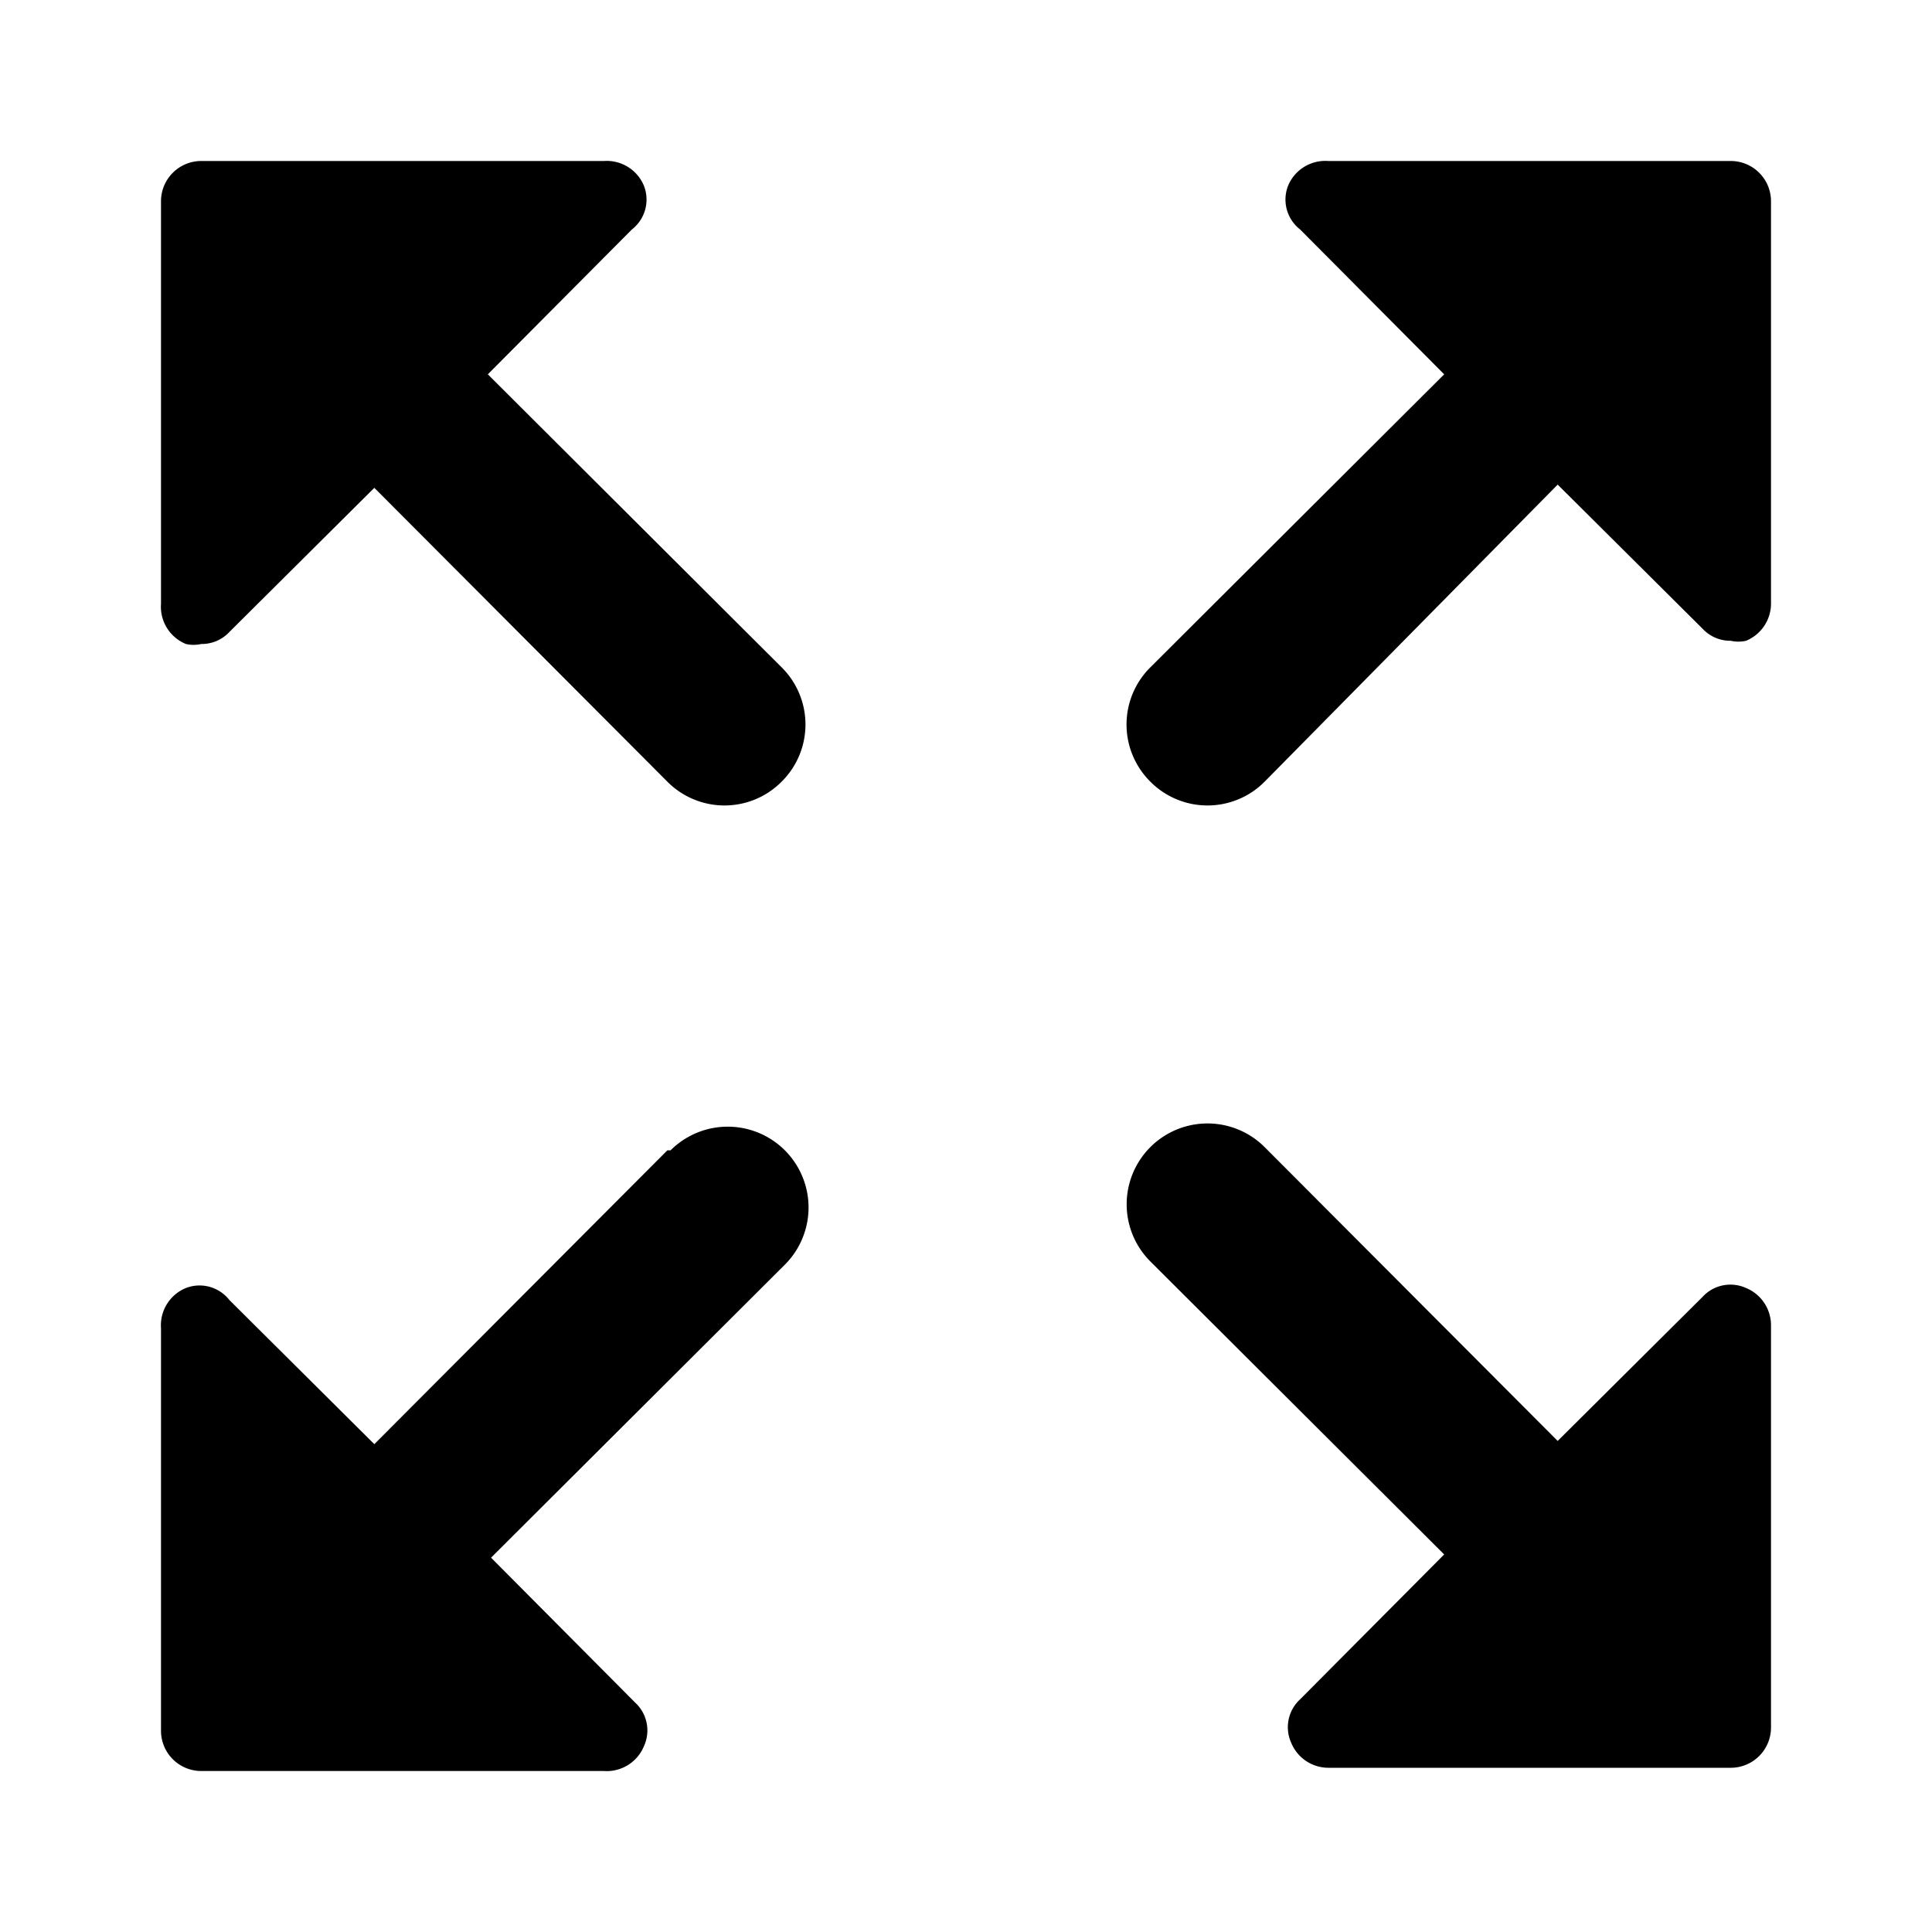 <svg id="Layer_1" data-name="Layer 1" xmlns="http://www.w3.org/2000/svg" viewBox="0 0 24 24"><title>Zoom Out Map</title><path d="M22,2.5v5a.5.5,0,0,1-.31.46.43.43,0,0,1-.19,0,.47.47,0,0,1-.35-.15l-1.8-1.79L15.71,9.71a1,1,0,0,1-1.42,0,1,1,0,0,1,0-1.42l3.65-3.64-1.79-1.8A.47.47,0,0,1,16,2.31.5.5,0,0,1,16.5,2h5A.5.5,0,0,1,22,2.5ZM8.29,14.29,4.65,17.94l-1.8-1.79A.47.47,0,0,0,2.31,16,.5.5,0,0,0,2,16.5v5a.5.5,0,0,0,.5.5h5A.5.5,0,0,0,8,21.69a.47.47,0,0,0-.11-.54l-1.79-1.8,3.65-3.64a1,1,0,0,0-1.42-1.42ZM21.69,16a.47.47,0,0,0-.54.11l-1.8,1.79-3.64-3.65a1,1,0,0,0-1.42,1.42l3.65,3.64-1.79,1.8a.47.47,0,0,0-.11.54.5.5,0,0,0,.46.31h5a.5.5,0,0,0,.5-.5v-5A.5.5,0,0,0,21.69,16ZM6.06,4.65l1.79-1.8A.47.47,0,0,0,8,2.31.5.5,0,0,0,7.5,2h-5a.5.5,0,0,0-.5.5v5A.5.5,0,0,0,2.31,8,.43.43,0,0,0,2.5,8a.47.47,0,0,0,.35-.15l1.8-1.79L8.29,9.71a1,1,0,0,0,1.42,0,1,1,0,0,0,0-1.42Z"/></svg>